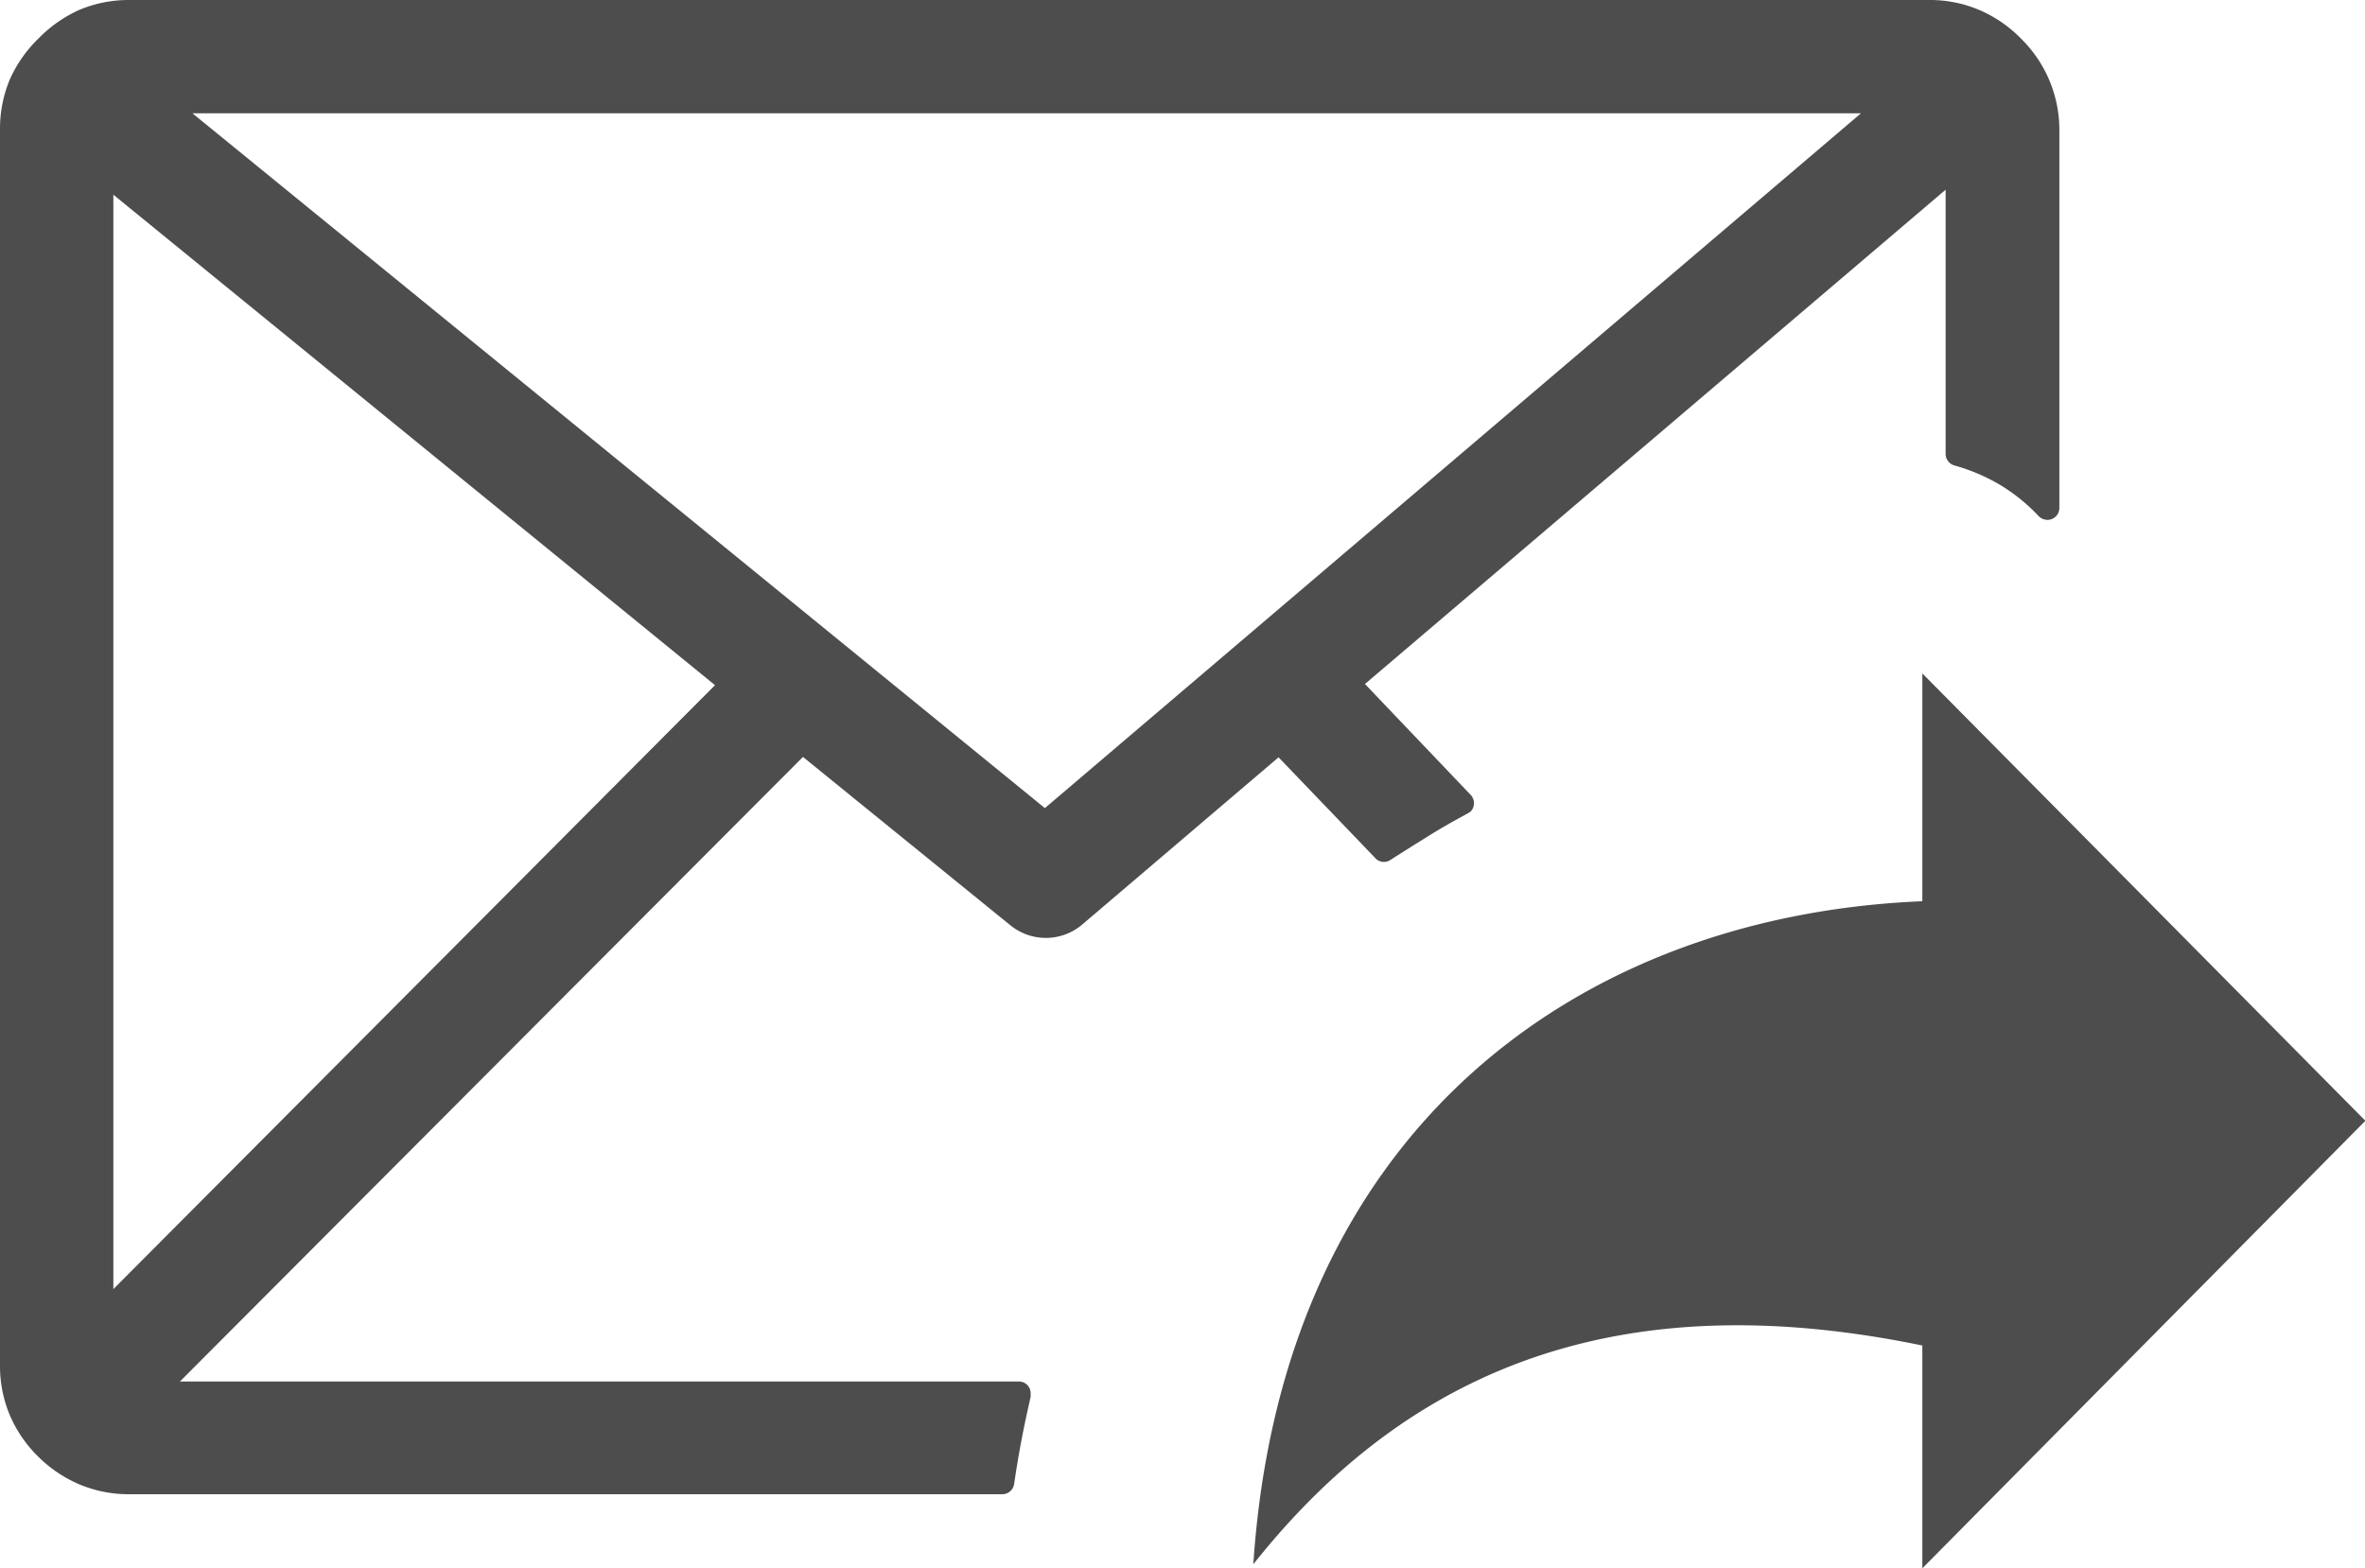 <svg id="Layer_1" fill="#4D4D4D" data-name="Layer 1" xmlns="http://www.w3.org/2000/svg" viewBox="0 0 122.88 81.51"><defs><style>.cls-1{fill-rule:evenodd;}</style></defs><title>email-forward</title><path class="cls-1" d="M122.88,58.27l-23,23.24V69.93c-14.54-3-26,.31-34.76,11.37,1.51-22.75,17.06-33.73,34.76-34.46V35l23,23.23ZM6.68,0h93.6a6.54,6.54,0,0,1,2.54.51A6.72,6.72,0,0,1,105,2a6.65,6.65,0,0,1,2,4.72V26.4a.62.62,0,0,1-.62.62.66.66,0,0,1-.48-.22,9.31,9.31,0,0,0-2-1.61,9.77,9.77,0,0,0-2.36-1,.63.63,0,0,1-.45-.59V9.86L70.92,35.55l5.49,5.76a.63.63,0,0,1,0,.87l-.16.1c-.68.37-1.36.75-2,1.15s-1.32.82-2,1.26a.61.61,0,0,1-.82-.12l-5-5.21-10.21,8.7a2.92,2.92,0,0,1-3.76,0L41.72,39.34,9.35,71.8H52.93a.61.61,0,0,1,.62.61l0,.19c-.17.74-.33,1.48-.47,2.22v0c-.14.73-.27,1.51-.39,2.32a.62.62,0,0,1-.61.52H6.68a6.59,6.59,0,0,1-2.55-.51A6.83,6.83,0,0,1,2,75.72,6.72,6.72,0,0,1,.51,73.55v0A6.57,6.57,0,0,1,0,71V6.68A6.63,6.63,0,0,1,.51,4.13,6.83,6.83,0,0,1,2,2,6.94,6.94,0,0,1,4.13.51,6.59,6.59,0,0,1,6.68,0ZM5.89,67,37.15,35.61,5.89,10.12V67ZM10,5.89,54.29,42,96.69,5.89Z"/></svg>